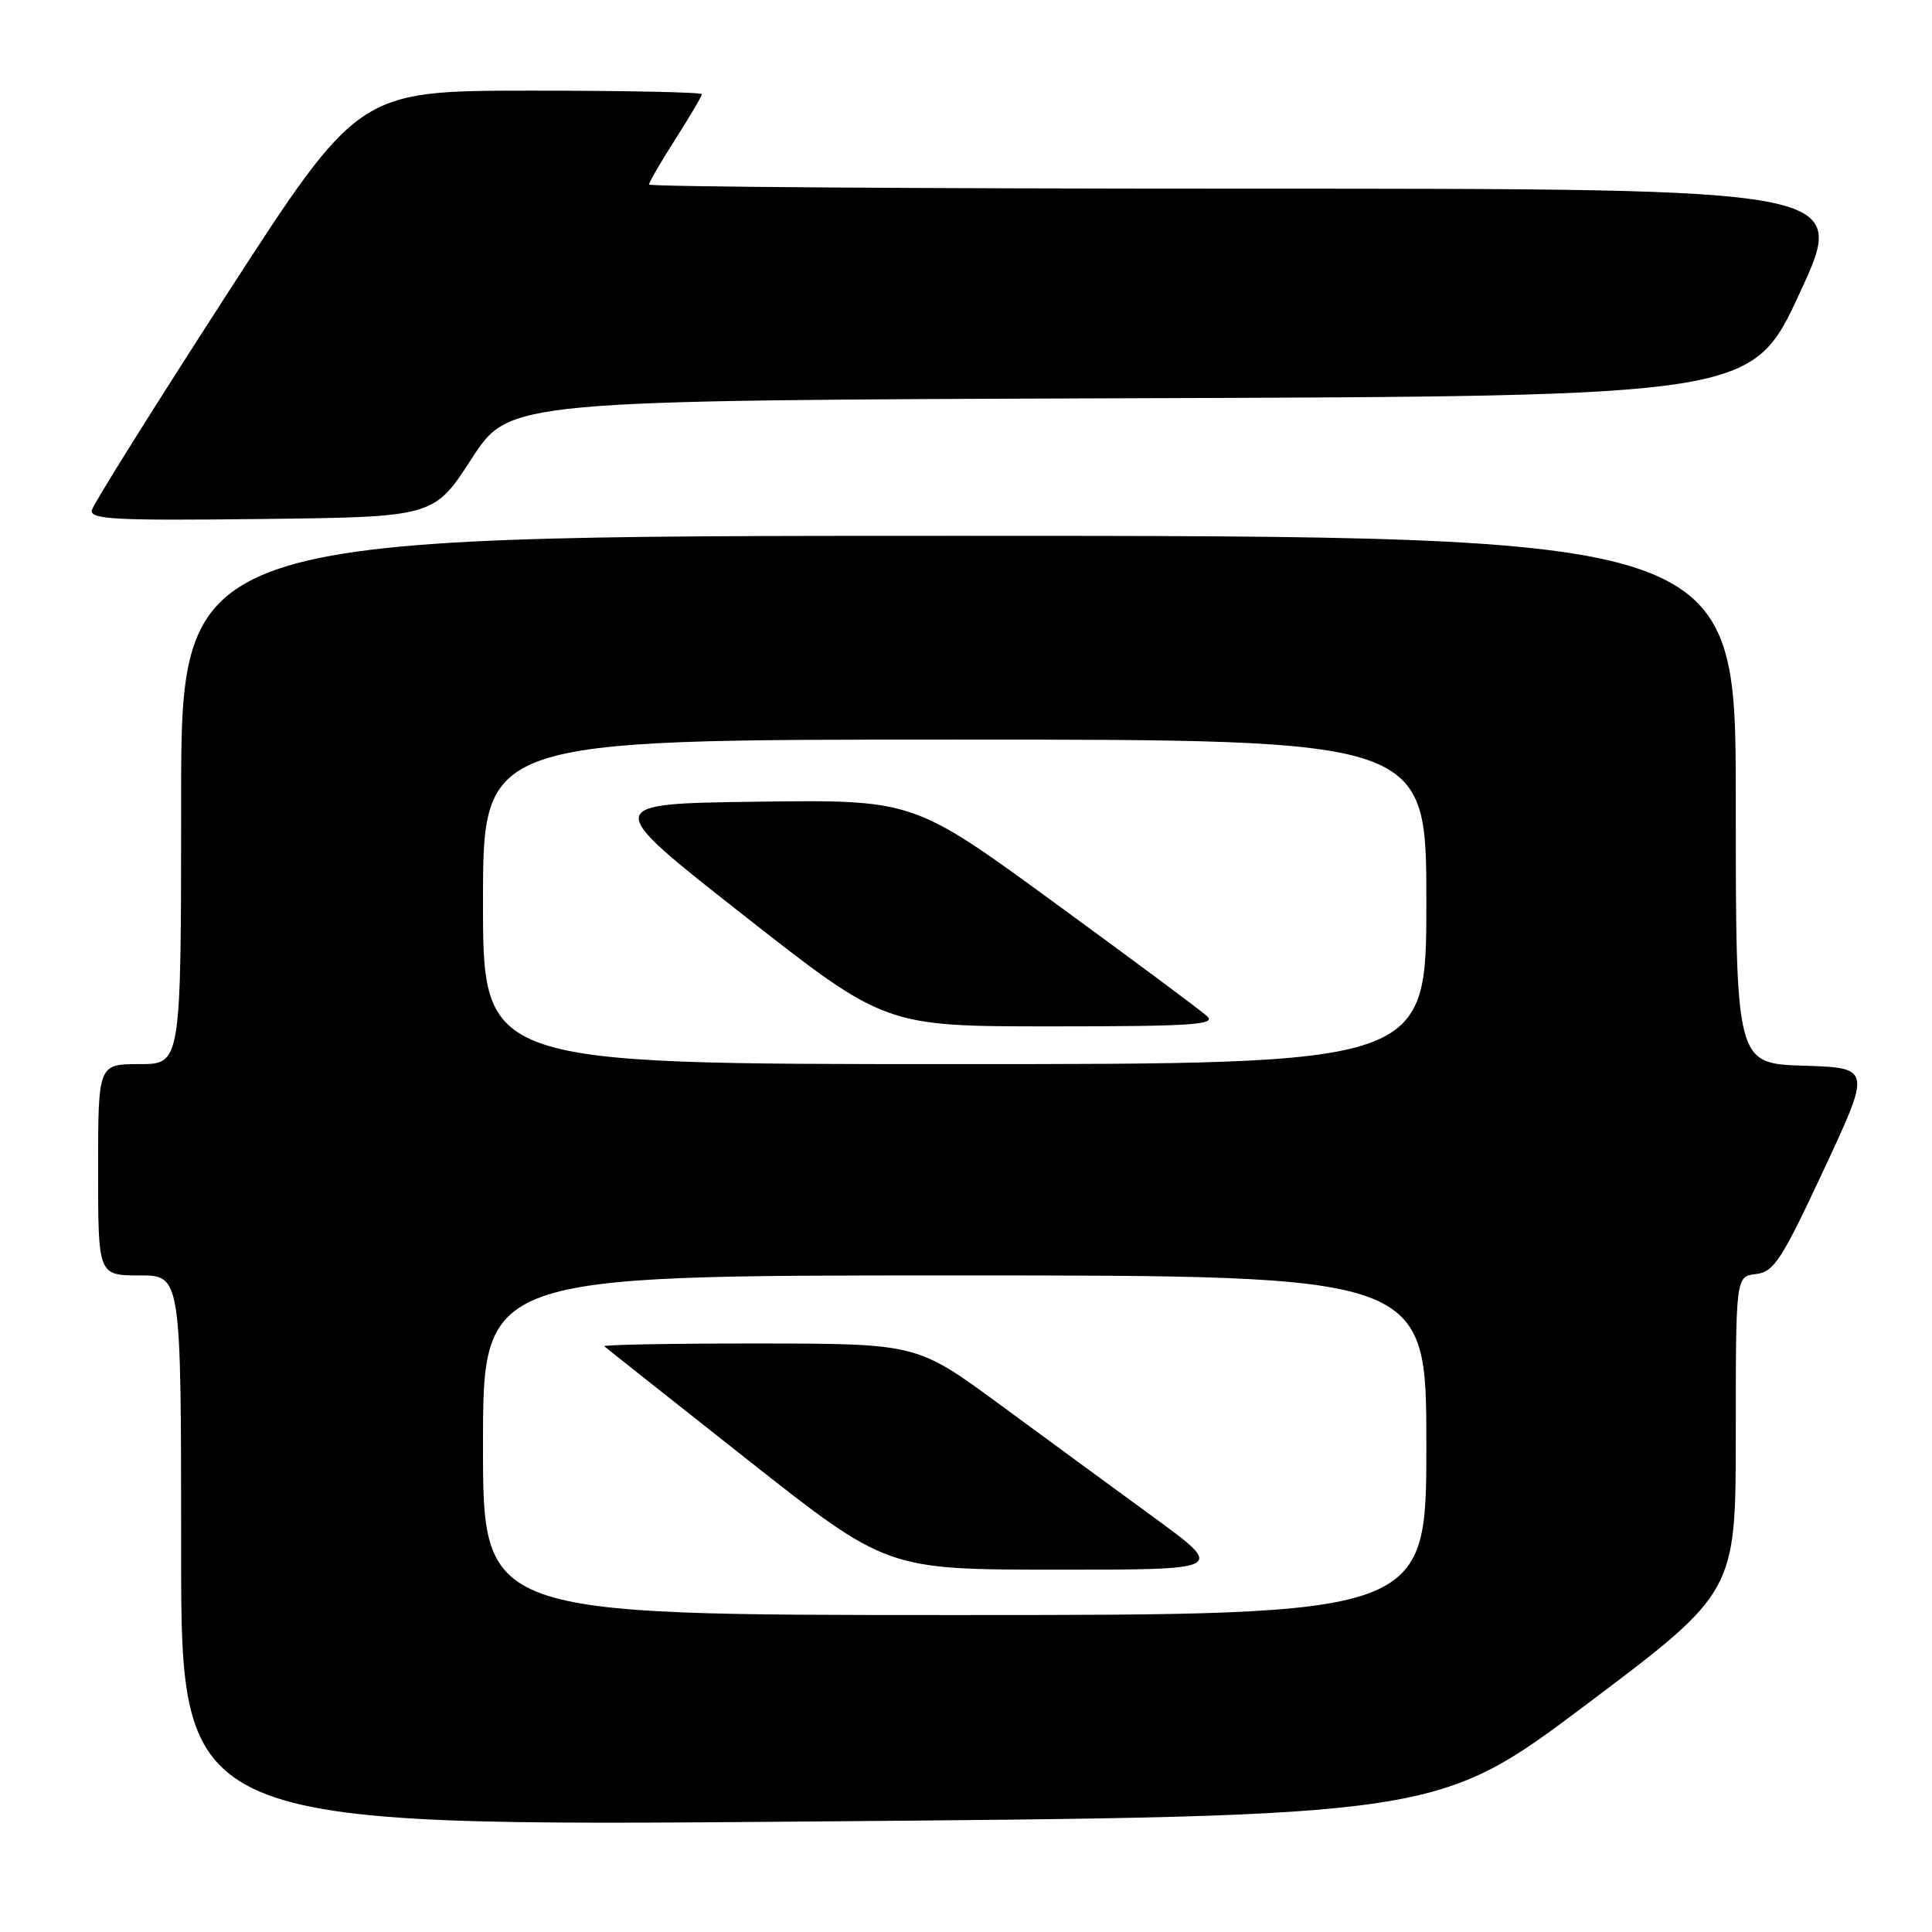 <?xml version="1.0" encoding="UTF-8" standalone="no"?>
<!DOCTYPE svg PUBLIC "-//W3C//DTD SVG 1.1//EN" "http://www.w3.org/Graphics/SVG/1.1/DTD/svg11.dtd" >
<svg xmlns="http://www.w3.org/2000/svg" xmlns:xlink="http://www.w3.org/1999/xlink" version="1.1" viewBox="0 0 256 256">
 <g >
 <path fill="currentColor"
d=" M 210.25 225.82 C 230.00 210.96 230.00 210.96 230.00 190.05 C 230.00 169.13 230.00 169.13 232.67 168.82 C 235.05 168.54 236.06 166.99 241.66 155.00 C 247.96 141.50 247.96 141.50 238.98 141.21 C 230.00 140.92 230.00 140.92 230.00 105.96 C 230.00 71.00 230.00 71.00 127.00 71.00 C 24.00 71.00 24.00 71.00 24.00 106.00 C 24.00 141.00 24.00 141.00 18.50 141.00 C 13.00 141.00 13.00 141.00 13.00 155.00 C 13.00 169.00 13.00 169.00 18.50 169.00 C 24.00 169.00 24.00 169.00 24.00 205.53 C 24.00 242.05 24.00 242.05 107.25 241.36 C 190.49 240.67 190.49 240.67 210.25 225.82 Z  M 62.50 60.77 C 67.50 53.05 67.50 53.05 149.83 52.77 C 232.16 52.50 232.16 52.50 238.51 38.75 C 244.86 25.00 244.86 25.00 165.43 25.00 C 121.74 25.00 86.00 24.75 86.00 24.45 C 86.00 24.15 87.57 21.44 89.50 18.43 C 91.42 15.42 93.00 12.74 93.00 12.48 C 93.00 12.22 82.76 12.01 70.25 12.01 C 47.50 12.03 47.50 12.03 30.00 39.09 C 20.38 53.98 12.35 66.81 12.17 67.60 C 11.89 68.82 15.23 69.00 34.67 68.77 C 57.50 68.50 57.50 68.50 62.50 60.77 Z  M 64.00 191.50 C 64.00 169.00 64.00 169.00 126.50 169.00 C 189.00 169.00 189.00 169.00 189.00 191.50 C 189.00 214.00 189.00 214.00 126.50 214.00 C 64.00 214.00 64.00 214.00 64.00 191.50 Z  M 152.94 201.10 C 147.75 197.31 138.55 190.57 132.50 186.12 C 121.50 178.04 121.50 178.04 100.58 178.02 C 89.08 178.01 79.85 178.18 80.08 178.39 C 80.31 178.61 88.83 185.35 99.00 193.38 C 117.50 207.98 117.50 207.98 139.94 207.99 C 162.38 208.00 162.38 208.00 152.94 201.10 Z  M 64.00 119.50 C 64.00 98.00 64.00 98.00 126.50 98.00 C 189.00 98.00 189.00 98.00 189.00 119.50 C 189.00 141.00 189.00 141.00 126.50 141.00 C 64.00 141.00 64.00 141.00 64.00 119.50 Z  M 159.96 134.66 C 159.16 133.92 150.07 127.16 139.76 119.64 C 121.03 105.96 121.03 105.96 100.37 106.23 C 79.72 106.50 79.72 106.50 98.50 121.25 C 117.29 136.00 117.29 136.00 139.36 136.00 C 157.87 136.00 161.19 135.78 159.96 134.66 Z "/>
</g>
</svg>